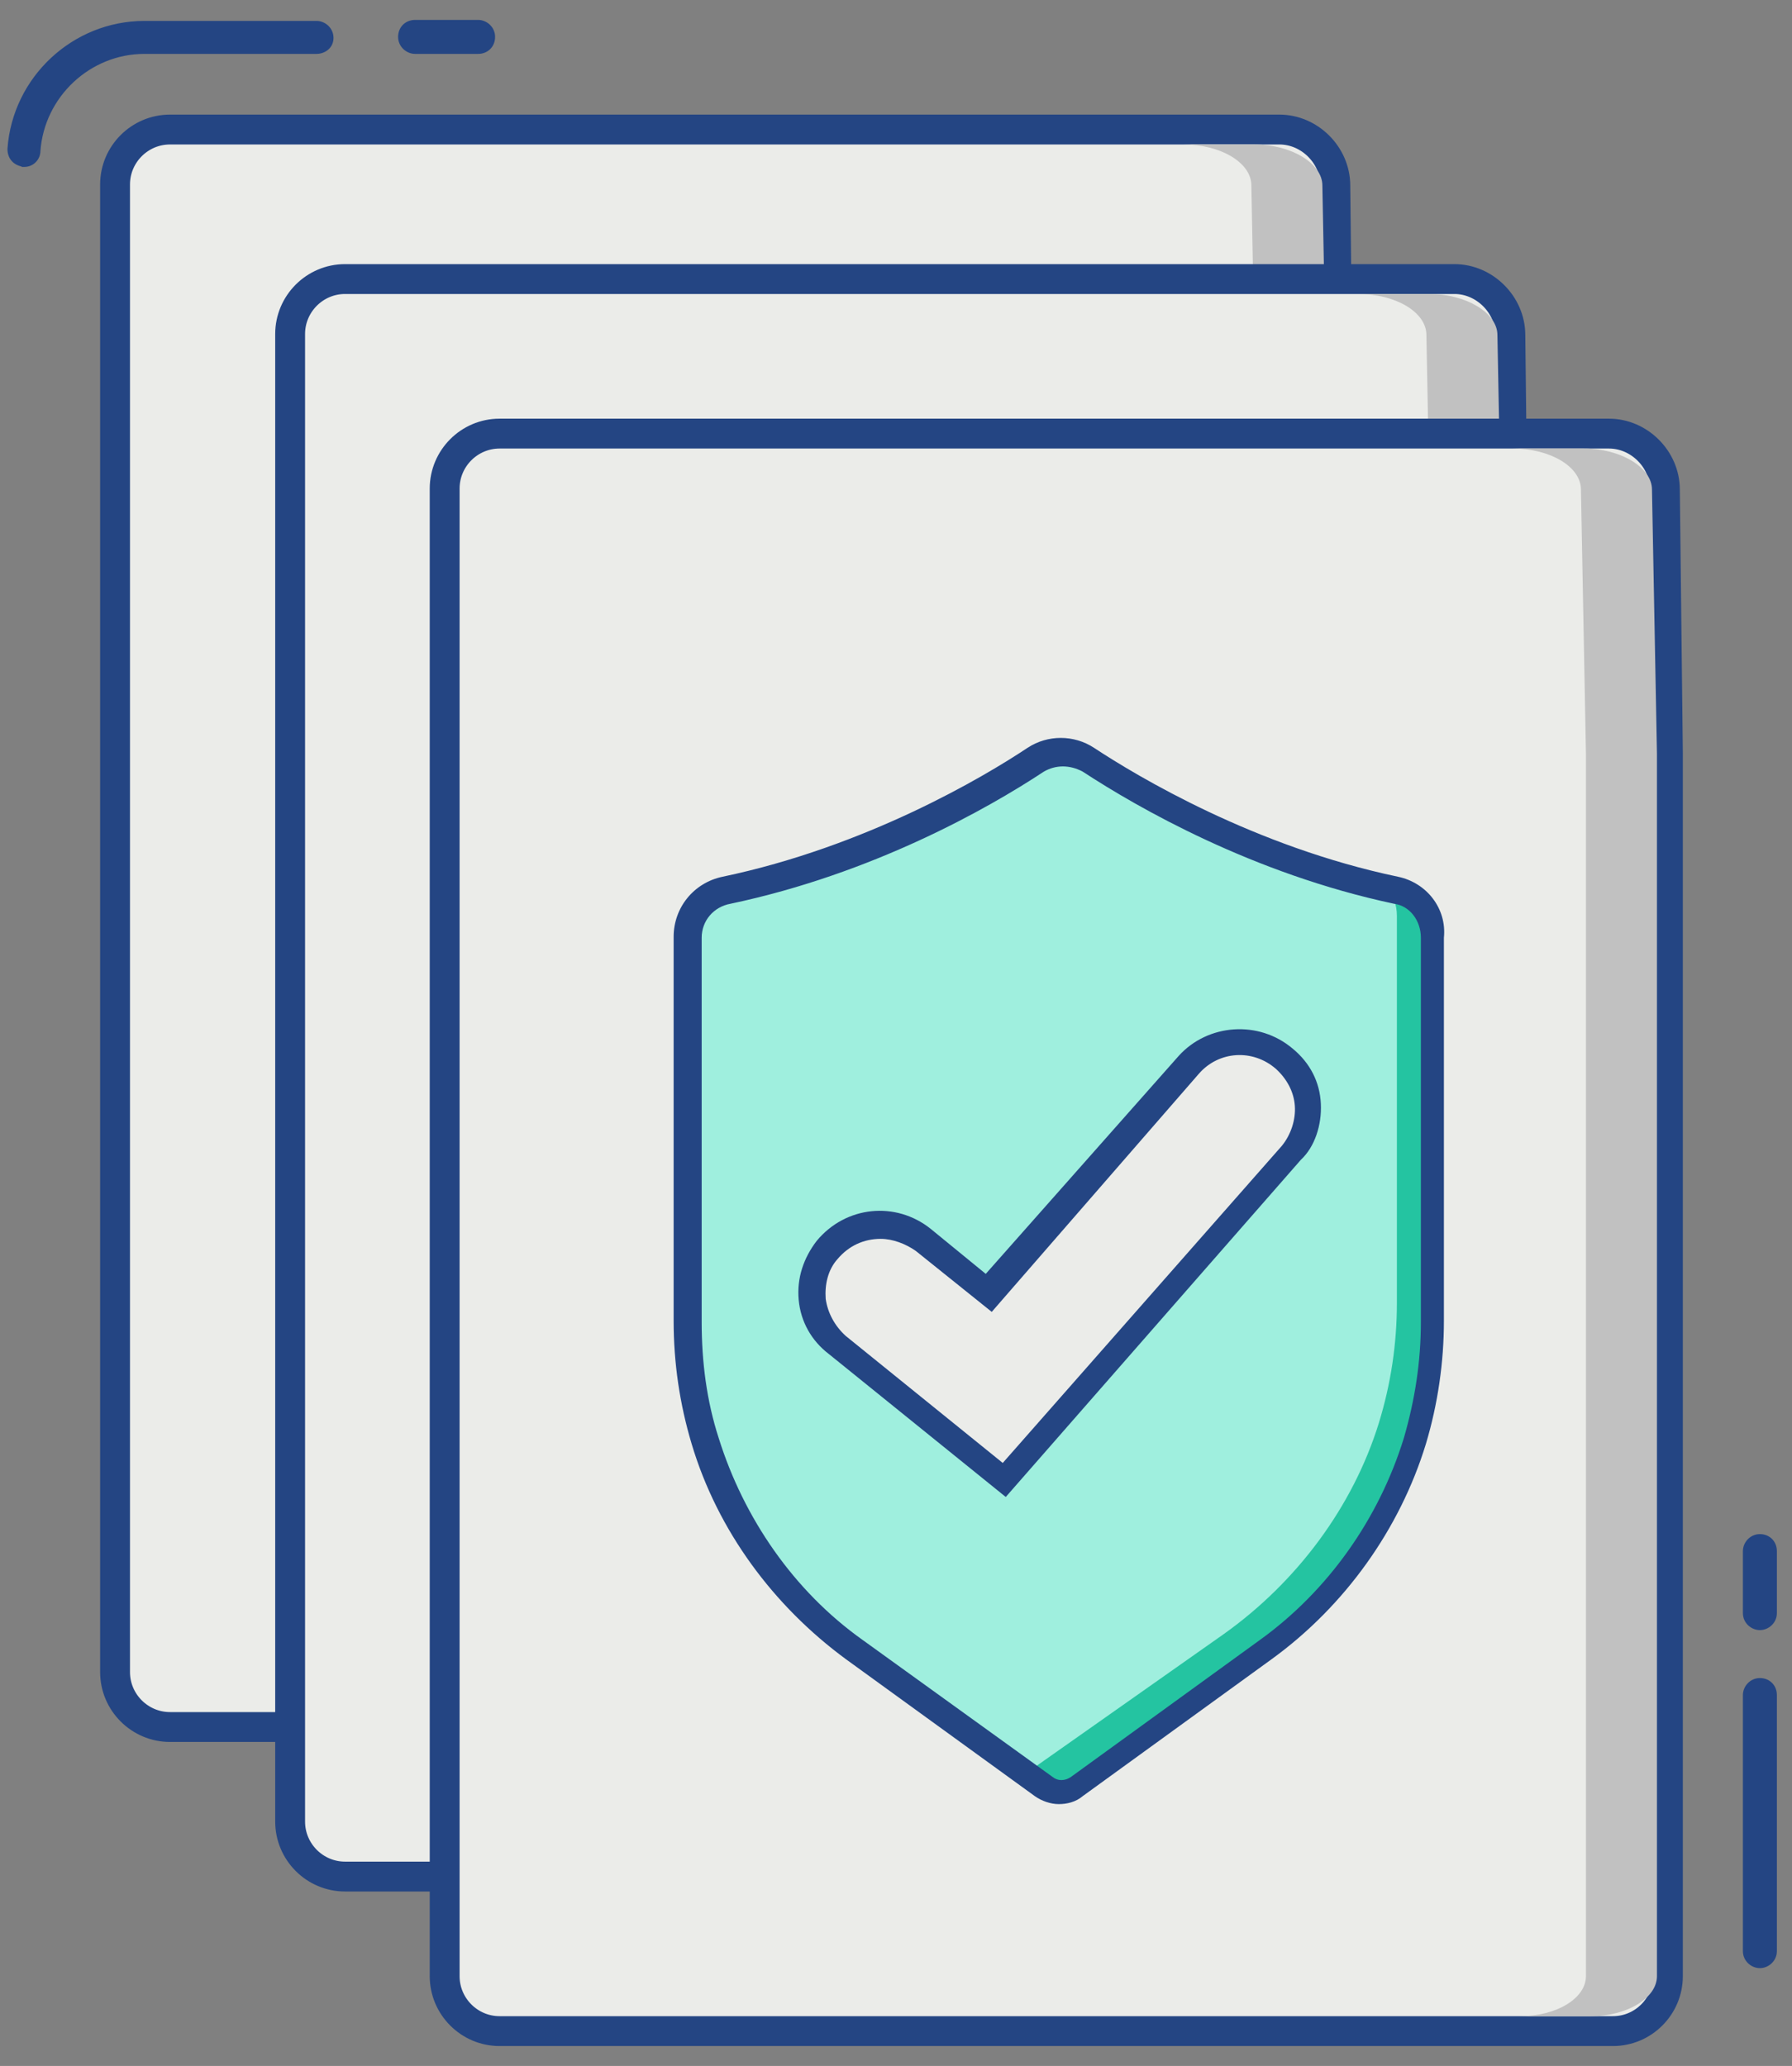 <svg width="72" height="83" viewBox="0 0 72 83" fill="none" xmlns="http://www.w3.org/2000/svg">
<rect x="0" y="0" width="72" height="83" fill="#808080" stroke="none"/>
<path d="M0.97 6.605L0.97 6.606H0.982C1.277 6.606 1.522 6.363 1.524 6.068C1.683 3.83 3.568 2.065 5.805 2.065H12.718C12.997 2.065 13.3 1.875 13.3 1.522C13.3 1.181 13.009 0.94 12.718 0.94H5.805C2.979 0.94 0.605 3.151 0.4 5.976L0.4 5.976V5.984C0.4 6.144 0.446 6.29 0.546 6.402C0.646 6.514 0.791 6.583 0.97 6.605Z" fill="#244583" stroke="#244583" stroke-width="0.2"/>
<path d="M16.678 2.065H19.21C19.546 2.065 19.792 1.819 19.792 1.482C19.792 1.14 19.501 0.9 19.21 0.9H16.678C16.341 0.9 16.095 1.146 16.095 1.482C16.095 1.824 16.387 2.065 16.678 2.065Z" fill="#244583" stroke="#244583" stroke-width="0.2"/>
<path d="M53.771 18.062L53.771 18.055L53.651 7.451C53.651 7.45 53.651 7.449 53.651 7.448C53.649 6.234 52.617 5.204 51.403 5.204H6.831C5.615 5.204 4.623 6.196 4.623 7.411V67.176C4.623 68.391 5.615 69.383 6.831 69.383H51.564C52.779 69.383 53.771 68.391 53.771 67.176L53.771 18.062Z" fill="#EBECE9" stroke="#244583" stroke-width="1.2"/>
<path d="M53.131 7.451C53.131 6.567 51.885 5.803 50.398 5.803H47.545C49.032 5.803 50.278 6.527 50.278 7.451L50.478 18.062V67.176C50.478 68.06 49.313 68.783 47.826 68.783H50.679C52.126 68.783 53.332 68.06 53.332 67.176V18.062L53.131 7.451Z" fill="#C1C1C1"/>
<path d="M60.805 24.07L60.805 24.063L60.684 13.459C60.684 13.458 60.684 13.457 60.684 13.456C60.682 12.242 59.651 11.211 58.436 11.211H13.864C12.649 11.211 11.657 12.204 11.657 13.419V73.183C11.657 74.399 12.649 75.391 13.864 75.391H58.597C59.813 75.391 60.805 74.399 60.805 73.183L60.805 24.07Z" fill="#EBECE9" stroke="#244583" stroke-width="1.2"/>
<path d="M60.164 13.459C60.164 12.575 58.919 11.811 57.431 11.811H54.578C56.065 11.811 57.311 12.535 57.311 13.459L57.512 24.07V73.183C57.512 74.068 56.346 74.791 54.859 74.791H57.713C59.16 74.791 60.365 74.068 60.365 73.183V24.07L60.164 13.459Z" fill="#C1C1C1"/>
<path d="M70.127 64.808C70.127 65.15 70.419 65.39 70.71 65.39C71 65.39 71.292 65.15 71.292 64.808V62.316C71.292 61.979 71.046 61.733 70.71 61.733C70.368 61.733 70.127 62.025 70.127 62.316V64.808Z" fill="#244583" stroke="#244583" stroke-width="0.2"/>
<path d="M70.127 78.388C70.127 78.729 70.419 78.97 70.71 78.97C71 78.97 71.292 78.729 71.292 78.388V68.099C71.292 67.762 71.046 67.516 70.71 67.516C70.368 67.516 70.127 67.808 70.127 68.099V78.388Z" fill="#244583" stroke="#244583" stroke-width="0.2"/>
<path d="M67.014 30.279L67.014 30.272L66.893 19.668C66.893 19.667 66.893 19.666 66.893 19.664C66.891 18.45 65.86 17.42 64.645 17.42H20.073C18.858 17.42 17.866 18.412 17.866 19.628V79.392C17.866 80.608 18.858 81.6 20.073 81.6H64.806C66.022 81.6 67.014 80.608 67.014 79.392L67.014 30.279Z" fill="#EBECE9" stroke="#244583" stroke-width="1.2"/>
<path d="M66.374 19.668C66.374 18.784 65.127 18.02 63.64 18.02H60.787C62.274 18.02 63.52 18.744 63.52 19.668L63.721 30.279V79.392C63.721 80.276 62.555 81 61.068 81H63.922C65.369 81 66.574 80.276 66.574 79.392V30.279L66.374 19.668Z" fill="#C1C1C1"/>
<path d="M41.616 30.922C39.646 32.208 35.024 34.901 29.438 36.066C28.553 36.267 27.951 37.031 27.951 37.915V53.067C27.951 54.675 28.192 56.242 28.674 57.769C29.679 61.065 31.769 63.959 34.582 66.009L42.017 71.434C42.419 71.716 42.942 71.716 43.384 71.434L50.819 66.009C53.633 63.959 55.723 61.065 56.727 57.769C57.21 56.282 57.451 54.675 57.451 53.067V37.955C57.451 37.031 56.808 36.307 55.964 36.106C50.257 34.901 45.675 32.248 43.665 30.922C43.022 30.56 42.218 30.56 41.616 30.922Z" fill="#9FEFDE"/>
<path d="M56.165 35.664C56.004 35.624 55.883 35.624 55.682 35.584C55.964 35.905 56.125 36.347 56.125 36.79V52.344C56.125 53.992 55.883 55.599 55.401 57.167C54.356 60.543 52.105 63.557 49.172 65.647L41.294 71.193C41.093 71.354 40.892 71.394 40.651 71.394L41.455 71.957C41.897 72.238 42.46 72.238 42.861 71.957L50.739 66.411C53.673 64.321 55.924 61.346 56.969 57.93C57.451 56.363 57.692 54.755 57.692 53.107V37.593C57.773 36.669 57.089 35.865 56.165 35.664Z" fill="#24C4A1"/>
<path d="M56.165 35.222C50.417 34.017 45.715 31.203 43.947 30.038C43.143 29.515 42.098 29.515 41.294 30.038C39.486 31.243 34.783 34.017 29.036 35.222C27.87 35.463 27.066 36.468 27.066 37.634V53.067C27.066 54.755 27.308 56.403 27.79 58.011C28.835 61.507 31.085 64.522 33.979 66.652L41.575 72.158C41.857 72.359 42.218 72.48 42.54 72.48C42.862 72.48 43.223 72.399 43.505 72.158L51.101 66.652C54.035 64.522 56.245 61.427 57.29 58.011C57.773 56.403 58.014 54.715 58.014 53.067V37.674C58.134 36.508 57.33 35.463 56.165 35.222ZM57.089 37.674V53.107C57.089 54.715 56.848 56.242 56.406 57.77C55.401 61.025 53.352 63.919 50.618 65.888L43.022 71.394C42.781 71.555 42.5 71.555 42.299 71.394L34.663 65.888C31.889 63.919 29.88 60.985 28.875 57.77C28.393 56.282 28.192 54.715 28.192 53.107V37.674C28.192 36.991 28.674 36.428 29.357 36.307C35.065 35.102 39.687 32.489 41.937 31.002C42.419 30.721 42.982 30.721 43.505 31.002C45.715 32.449 50.337 35.102 56.004 36.307C56.647 36.388 57.089 36.991 57.089 37.674Z" fill="#244583"/>
<path d="M47.725 42.778L39.686 51.982L37.034 49.852C35.868 48.887 34.14 49.088 33.175 50.254C32.211 51.419 32.412 53.148 33.577 54.072L40.289 59.458L51.784 46.315C52.789 45.19 52.668 43.461 51.543 42.457C50.458 41.532 48.729 41.613 47.725 42.778Z" fill="#EBECE9"/>
<path d="M53.07 44.346C53.03 43.461 52.628 42.698 51.945 42.135C50.578 40.969 48.529 41.13 47.363 42.416L39.606 51.178L37.395 49.37C35.989 48.244 33.979 48.445 32.814 49.852C32.291 50.535 32.01 51.339 32.09 52.223C32.171 53.107 32.613 53.871 33.296 54.393L40.41 60.141L52.266 46.596C52.829 46.074 53.11 45.19 53.07 44.346ZM33.979 53.67C33.537 53.268 33.256 52.745 33.175 52.183C33.135 51.62 33.256 51.017 33.658 50.575C34.1 50.053 34.703 49.771 35.386 49.771C35.868 49.771 36.391 49.972 36.793 50.254L39.847 52.705L48.167 43.14C48.971 42.215 50.337 42.135 51.261 42.939C51.704 43.341 51.985 43.863 52.025 44.426C52.065 44.989 51.864 45.592 51.503 46.034L40.289 58.774L33.979 53.67Z" fill="#244583"/>
</svg>
